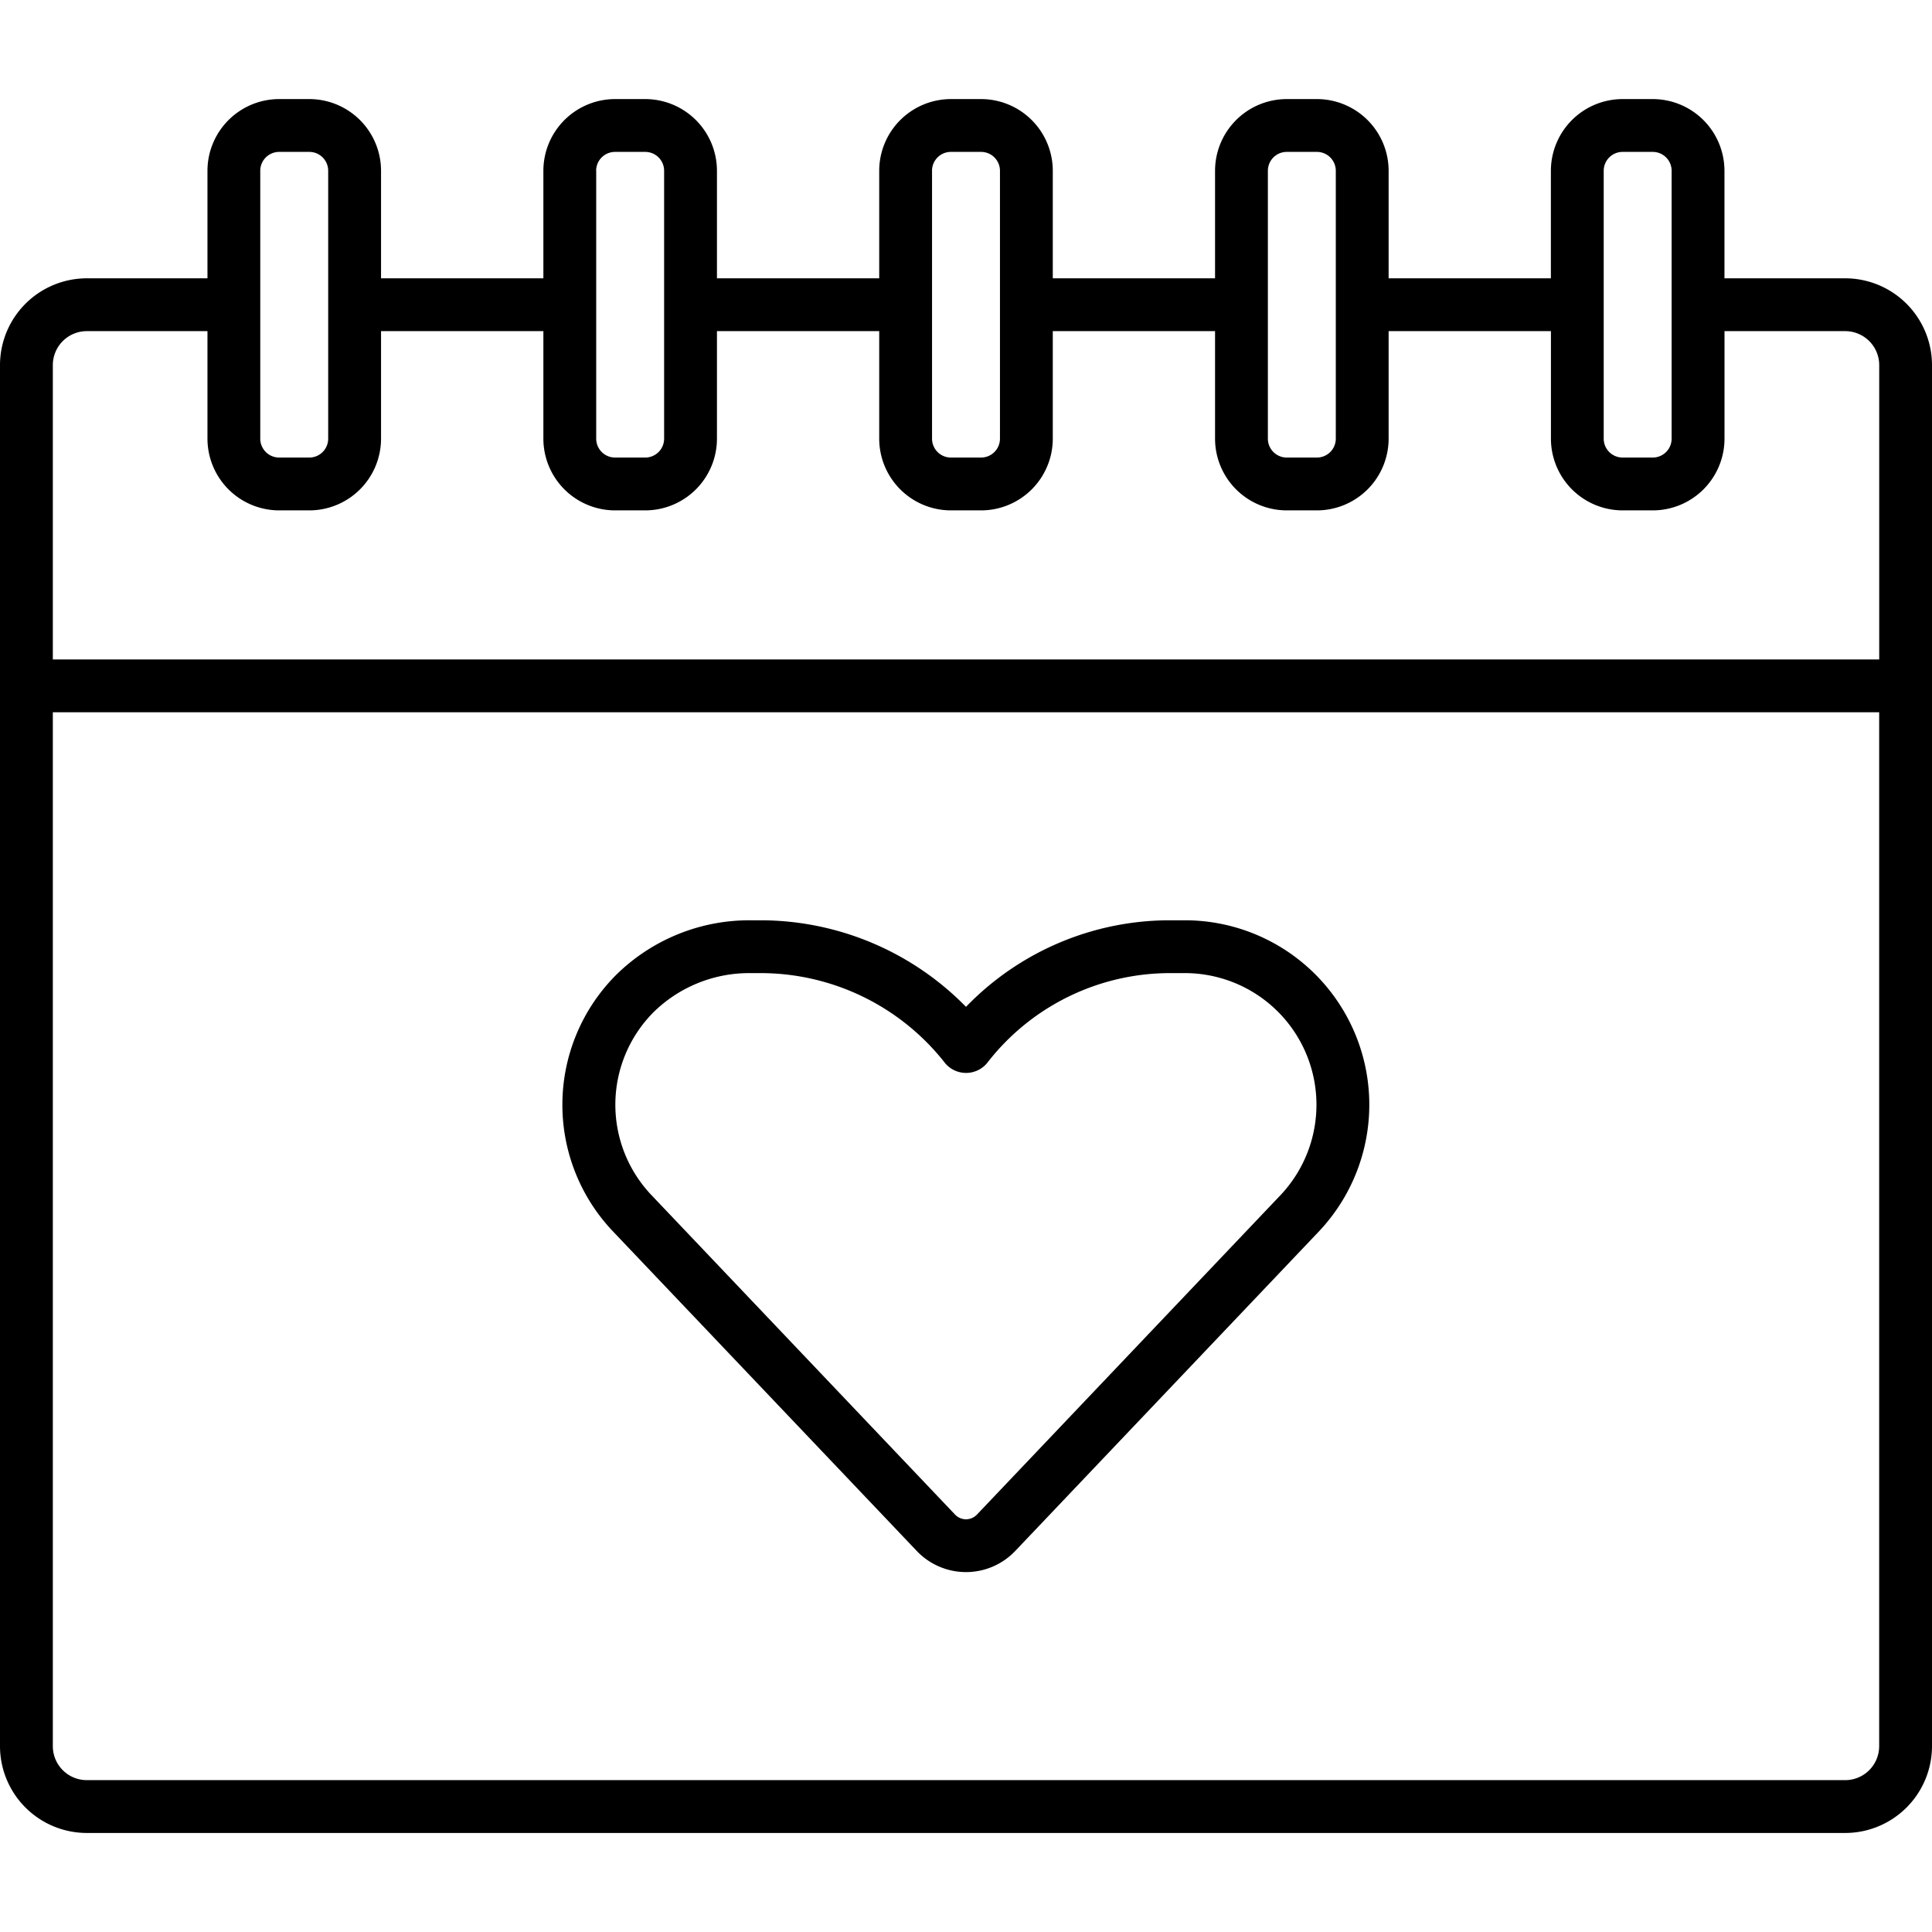 <svg xmlns="http://www.w3.org/2000/svg" viewBox="0 0 128 128">
  <path d="M60.737 102.754a4.5 4.5 0 0 0 6.526 0l20.093-21.142A12.221 12.221 0 0 0 78.5 60.971h-.93A18.771 18.771 0 0 0 64 66.706a19.066 19.066 0 0 0-13.566-5.735h-.7a12.568 12.568 0 0 0-8.894 3.6 12.174 12.174 0 0 0-.2 17.043Zm-17.412-35.72a9.045 9.045 0 0 1 6.41-2.563h.7a15.523 15.523 0 0 1 12.186 5.972 1.812 1.812 0 0 0 2.766 0 15.317 15.317 0 0 1 12.185-5.972h.93A8.721 8.721 0 0 1 84.819 79.2l-20.093 21.144a1 1 0 0 1-1.452 0L43.18 79.2a8.692 8.692 0 0 1 .145-12.166Z"/>
  <path d="M122.25 18.439h-8v-7.125a4.756 4.756 0 0 0-4.75-4.75h-2a4.756 4.756 0 0 0-4.75 4.75v7.125H92v-7.125a4.756 4.756 0 0 0-4.75-4.75h-2a4.756 4.756 0 0 0-4.75 4.75v7.125H69.75v-7.125A4.756 4.756 0 0 0 65 6.564h-2a4.756 4.756 0 0 0-4.75 4.75v7.125H47.5v-7.125a4.756 4.756 0 0 0-4.75-4.75h-2a4.755 4.755 0 0 0-4.75 4.75v7.125H25.245v-7.125a4.756 4.756 0 0 0-4.75-4.75h-2a4.756 4.756 0 0 0-4.75 4.75v7.125H5.75A5.757 5.757 0 0 0 0 24.189v91.5a5.757 5.757 0 0 0 5.75 5.75h116.5a5.757 5.757 0 0 0 5.75-5.75v-91.5a5.757 5.757 0 0 0-5.75-5.75Zm-16-7.125a1.25 1.25 0 0 1 1.25-1.25h2a1.251 1.251 0 0 1 1.25 1.25v17.75a1.252 1.252 0 0 1-1.25 1.25h-2a1.251 1.251 0 0 1-1.25-1.25v-17.75Zm-22.25 0a1.25 1.25 0 0 1 1.25-1.25h2a1.251 1.251 0 0 1 1.25 1.25v17.75a1.252 1.252 0 0 1-1.25 1.25h-2a1.251 1.251 0 0 1-1.25-1.25v-17.75Zm-22.252 0A1.25 1.25 0 0 1 63 10.064h2a1.251 1.251 0 0 1 1.25 1.25v17.75a1.252 1.252 0 0 1-1.25 1.25h-2a1.251 1.251 0 0 1-1.25-1.25v-17.75Zm-22.252 0a1.25 1.25 0 0 1 1.25-1.25h2A1.251 1.251 0 0 1 44 11.314v17.75a1.252 1.252 0 0 1-1.25 1.25h-2a1.251 1.251 0 0 1-1.25-1.25v-17.75Zm-22.253 0a1.251 1.251 0 0 1 1.25-1.25h2a1.25 1.25 0 0 1 1.25 1.25v17.75a1.251 1.251 0 0 1-1.25 1.25h-2a1.252 1.252 0 0 1-1.25-1.25v-17.75ZM3.5 24.189a2.252 2.252 0 0 1 2.25-2.25h7.995v7.125a4.756 4.756 0 0 0 4.75 4.75h2a4.756 4.756 0 0 0 4.75-4.75v-7.125H36v7.125a4.755 4.755 0 0 0 4.75 4.75h2a4.756 4.756 0 0 0 4.75-4.75v-7.125h10.75v7.125a4.756 4.756 0 0 0 4.75 4.75h2a4.756 4.756 0 0 0 4.75-4.75v-7.125H80.5v7.125a4.756 4.756 0 0 0 4.75 4.75h2a4.756 4.756 0 0 0 4.75-4.75v-7.125h10.753v7.125a4.756 4.756 0 0 0 4.75 4.75h2a4.756 4.756 0 0 0 4.75-4.75v-7.125h8a2.253 2.253 0 0 1 2.25 2.25v19.5H3.5Zm121 91.5a2.253 2.253 0 0 1-2.25 2.25H5.75a2.252 2.252 0 0 1-2.25-2.25V47.19h121Z"/>
</svg>
